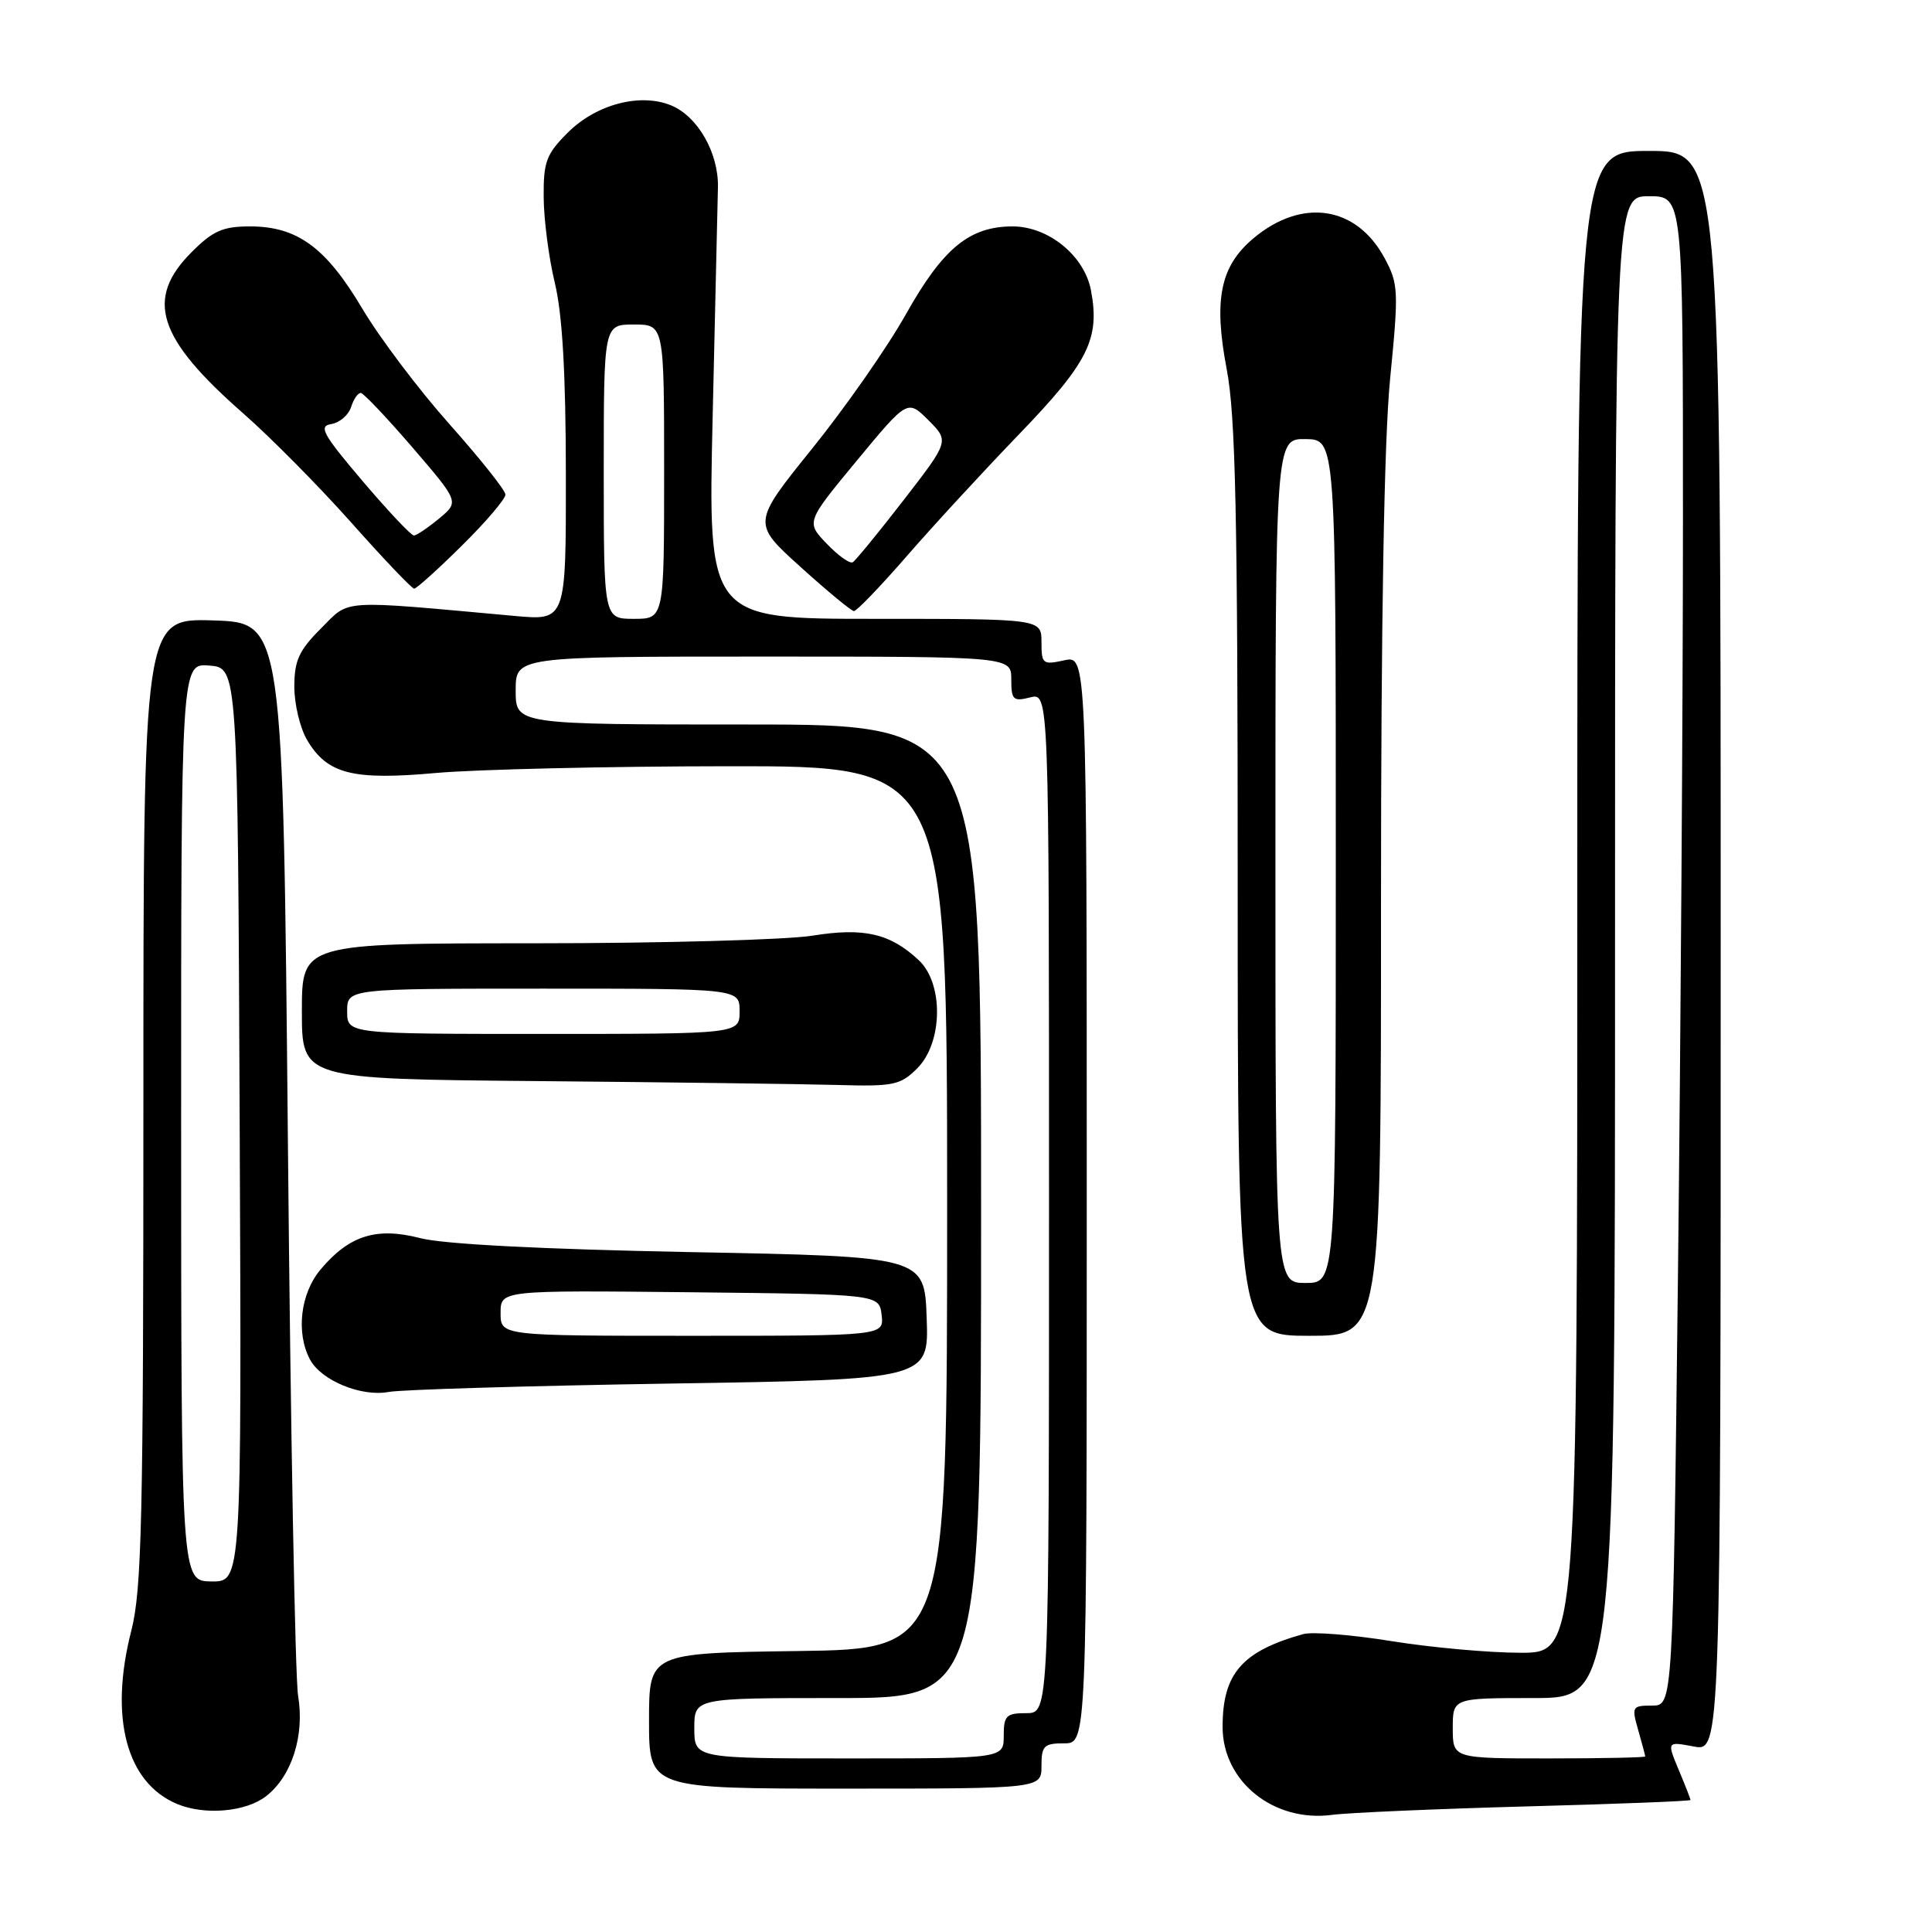 <?xml version="1.0" encoding="UTF-8" standalone="no"?>
<!DOCTYPE svg PUBLIC "-//W3C//DTD SVG 1.1//EN" "http://www.w3.org/Graphics/SVG/1.1/DTD/svg11.dtd" >
<svg xmlns="http://www.w3.org/2000/svg" xmlns:xlink="http://www.w3.org/1999/xlink" version="1.1" viewBox="0 0 256 256">
 <g >
 <path fill="currentColor"
d=" M 202.25 239.36 C 214.21 239.04 224.00 238.66 224.00 238.51 C 224.00 238.36 223.30 236.56 222.43 234.50 C 220.87 230.75 220.87 230.75 224.43 231.42 C 228.00 232.09 228.00 232.09 228.00 126.05 C 228.00 20.00 228.00 20.00 218.50 20.00 C 209.00 20.00 209.00 20.00 209.00 119.50 C 209.00 219.00 209.00 219.00 201.49 219.00 C 197.36 219.00 189.67 218.31 184.40 217.46 C 179.14 216.61 173.86 216.19 172.67 216.53 C 164.57 218.80 162.00 221.76 162.00 228.82 C 162.00 236.06 168.77 241.50 176.50 240.48 C 178.70 240.19 190.29 239.69 202.25 239.36 Z  M 35.29 237.98 C 38.68 235.32 40.38 229.95 39.50 224.69 C 39.11 222.38 38.50 189.45 38.15 151.50 C 37.50 82.50 37.50 82.50 28.25 82.21 C 19.00 81.92 19.00 81.92 19.00 145.88 C 19.00 201.37 18.79 210.67 17.39 216.11 C 14.45 227.61 16.75 236.25 23.50 239.05 C 27.18 240.57 32.63 240.08 35.29 237.98 Z  M 138.00 234.00 C 138.00 231.33 138.33 231.00 141.00 231.00 C 144.00 231.00 144.00 231.00 144.00 158.92 C 144.00 86.84 144.00 86.84 141.00 87.50 C 138.17 88.12 138.00 87.98 138.00 85.08 C 138.00 82.00 138.00 82.00 115.90 82.00 C 93.81 82.00 93.81 82.00 94.43 55.25 C 94.77 40.54 95.09 26.85 95.13 24.83 C 95.23 20.27 92.47 15.44 88.94 13.97 C 84.84 12.28 79.01 13.81 75.25 17.56 C 72.38 20.42 72.00 21.42 72.04 26.15 C 72.06 29.09 72.72 34.20 73.52 37.50 C 74.52 41.66 74.97 49.43 74.98 62.87 C 75.00 82.23 75.00 82.23 68.25 81.62 C 44.68 79.48 46.43 79.37 42.53 83.27 C 39.61 86.19 39.00 87.53 39.00 91.00 C 39.00 93.30 39.76 96.48 40.69 98.05 C 43.36 102.57 46.71 103.42 57.81 102.42 C 63.14 101.95 80.55 101.54 96.50 101.53 C 125.50 101.50 125.50 101.50 125.50 160.00 C 125.50 218.50 125.50 218.50 105.75 218.77 C 86.00 219.04 86.00 219.04 86.00 228.02 C 86.00 237.00 86.00 237.00 112.00 237.00 C 138.00 237.00 138.00 237.00 138.00 234.00 Z  M 88.79 183.33 C 123.08 182.79 123.08 182.79 122.79 174.64 C 122.50 166.50 122.50 166.50 91.50 165.91 C 71.77 165.53 58.75 164.86 55.69 164.06 C 49.89 162.56 46.28 163.69 42.48 168.21 C 39.80 171.39 39.19 176.62 41.08 180.15 C 42.57 182.93 47.88 185.12 51.50 184.44 C 53.15 184.13 69.93 183.63 88.79 183.33 Z  M 182.99 119.75 C 182.99 82.17 183.40 58.26 184.20 50.16 C 185.35 38.51 185.30 37.61 183.46 34.19 C 179.72 27.26 172.50 26.18 166.06 31.60 C 161.69 35.28 160.79 39.71 162.54 48.89 C 163.72 55.03 164.00 68.14 164.00 116.75 C 164.00 177.00 164.00 177.00 173.50 177.00 C 183.00 177.00 183.00 177.00 182.99 119.75 Z  M 121.55 141.55 C 124.94 138.15 125.05 130.33 121.75 127.24 C 117.95 123.68 114.48 122.88 107.66 123.98 C 104.27 124.53 87.66 124.99 70.75 124.99 C 40.00 125.00 40.00 125.00 40.00 133.99 C 40.00 142.97 40.00 142.97 71.25 143.25 C 88.44 143.40 106.23 143.64 110.80 143.76 C 118.43 143.98 119.29 143.80 121.55 141.55 Z  M 120.10 73.75 C 123.56 69.76 130.30 62.45 135.07 57.50 C 144.21 48.02 145.77 44.90 144.56 38.48 C 143.70 33.89 138.93 30.00 134.17 30.00 C 128.46 30.01 124.96 32.88 120.06 41.60 C 117.63 45.95 112.03 53.96 107.64 59.41 C 99.65 69.32 99.65 69.32 106.07 75.12 C 109.61 78.32 112.79 80.95 113.15 80.97 C 113.50 80.99 116.63 77.74 120.10 73.75 Z  M 61.22 72.28 C 64.40 69.14 66.99 66.10 66.97 65.53 C 66.96 64.96 63.62 60.77 59.56 56.21 C 55.50 51.65 50.30 44.76 48.01 40.90 C 43.19 32.78 39.40 30.01 33.15 30.00 C 29.53 30.00 28.23 30.57 25.40 33.40 C 19.19 39.61 20.84 44.79 32.20 54.75 C 35.81 57.91 42.27 64.44 46.55 69.25 C 50.82 74.06 54.58 78.00 54.88 78.00 C 55.19 78.00 58.04 75.43 61.22 72.28 Z  M 192.50 229.00 C 192.50 225.00 192.50 225.00 203.25 225.00 C 214.00 225.00 214.00 225.00 214.00 125.50 C 214.00 26.00 214.00 26.00 218.50 26.00 C 223.00 26.00 223.00 26.00 223.00 68.84 C 223.00 92.39 222.70 137.39 222.34 168.84 C 221.67 226.00 221.67 226.00 218.91 226.00 C 216.26 226.00 216.18 226.14 217.07 229.24 C 217.58 231.03 218.00 232.60 218.00 232.74 C 218.00 232.88 212.26 233.00 205.25 233.00 C 192.50 233.00 192.50 233.00 192.50 229.00 Z  M 24.00 148.69 C 24.00 87.88 24.00 87.88 27.75 88.19 C 31.50 88.50 31.50 88.50 31.76 149.05 C 32.02 209.60 32.02 209.60 28.01 209.55 C 24.01 209.50 24.01 209.50 24.00 148.69 Z  M 92.00 229.00 C 92.00 225.00 92.00 225.00 111.00 225.00 C 130.00 225.00 130.00 225.00 130.00 160.50 C 130.00 96.00 130.00 96.00 99.17 96.00 C 68.33 96.00 68.33 96.00 68.33 91.50 C 68.33 87.00 68.33 87.00 101.17 87.00 C 134.00 87.00 134.00 87.00 134.00 90.02 C 134.00 92.74 134.25 92.98 136.50 92.41 C 139.00 91.78 139.00 91.78 139.00 159.39 C 139.00 227.00 139.00 227.00 136.00 227.00 C 133.33 227.00 133.00 227.33 133.00 230.00 C 133.00 233.00 133.00 233.00 112.50 233.00 C 92.00 233.00 92.00 233.00 92.00 229.00 Z  M 80.00 62.50 C 80.00 43.00 80.00 43.00 84.00 43.00 C 88.00 43.00 88.00 43.00 88.00 62.50 C 88.00 82.00 88.00 82.00 84.00 82.00 C 80.00 82.00 80.00 82.00 80.00 62.50 Z  M 66.33 173.98 C 66.33 170.97 66.33 170.97 91.42 171.23 C 116.50 171.50 116.50 171.50 116.82 174.25 C 117.13 177.00 117.13 177.00 91.73 177.00 C 66.33 177.00 66.33 177.00 66.33 173.98 Z  M 169.00 114.06 C 169.00 58.13 169.00 58.13 173.00 58.18 C 177.00 58.24 177.00 58.24 177.00 114.12 C 177.00 170.00 177.00 170.00 173.00 170.00 C 169.00 170.00 169.00 170.00 169.00 114.06 Z  M 46.00 134.00 C 46.00 131.00 46.00 131.00 72.00 131.00 C 98.00 131.00 98.00 131.00 98.00 134.00 C 98.00 137.00 98.00 137.00 72.00 137.00 C 46.00 137.00 46.00 137.00 46.00 134.00 Z  M 109.55 72.05 C 106.80 69.18 106.80 69.18 113.52 61.05 C 120.25 52.92 120.25 52.92 123.02 55.68 C 125.78 58.45 125.78 58.45 119.74 66.26 C 116.42 70.55 113.38 74.26 113.00 74.50 C 112.62 74.74 111.07 73.63 109.55 72.05 Z  M 48.05 63.75 C 42.76 57.52 42.17 56.46 43.90 56.19 C 45.00 56.01 46.18 55.00 46.52 53.94 C 46.86 52.87 47.44 52.03 47.82 52.07 C 48.19 52.11 51.28 55.37 54.68 59.32 C 60.85 66.50 60.85 66.50 58.18 68.71 C 56.70 69.93 55.21 70.94 54.85 70.96 C 54.50 70.98 51.44 67.74 48.05 63.75 Z "/>
</g>
</svg>